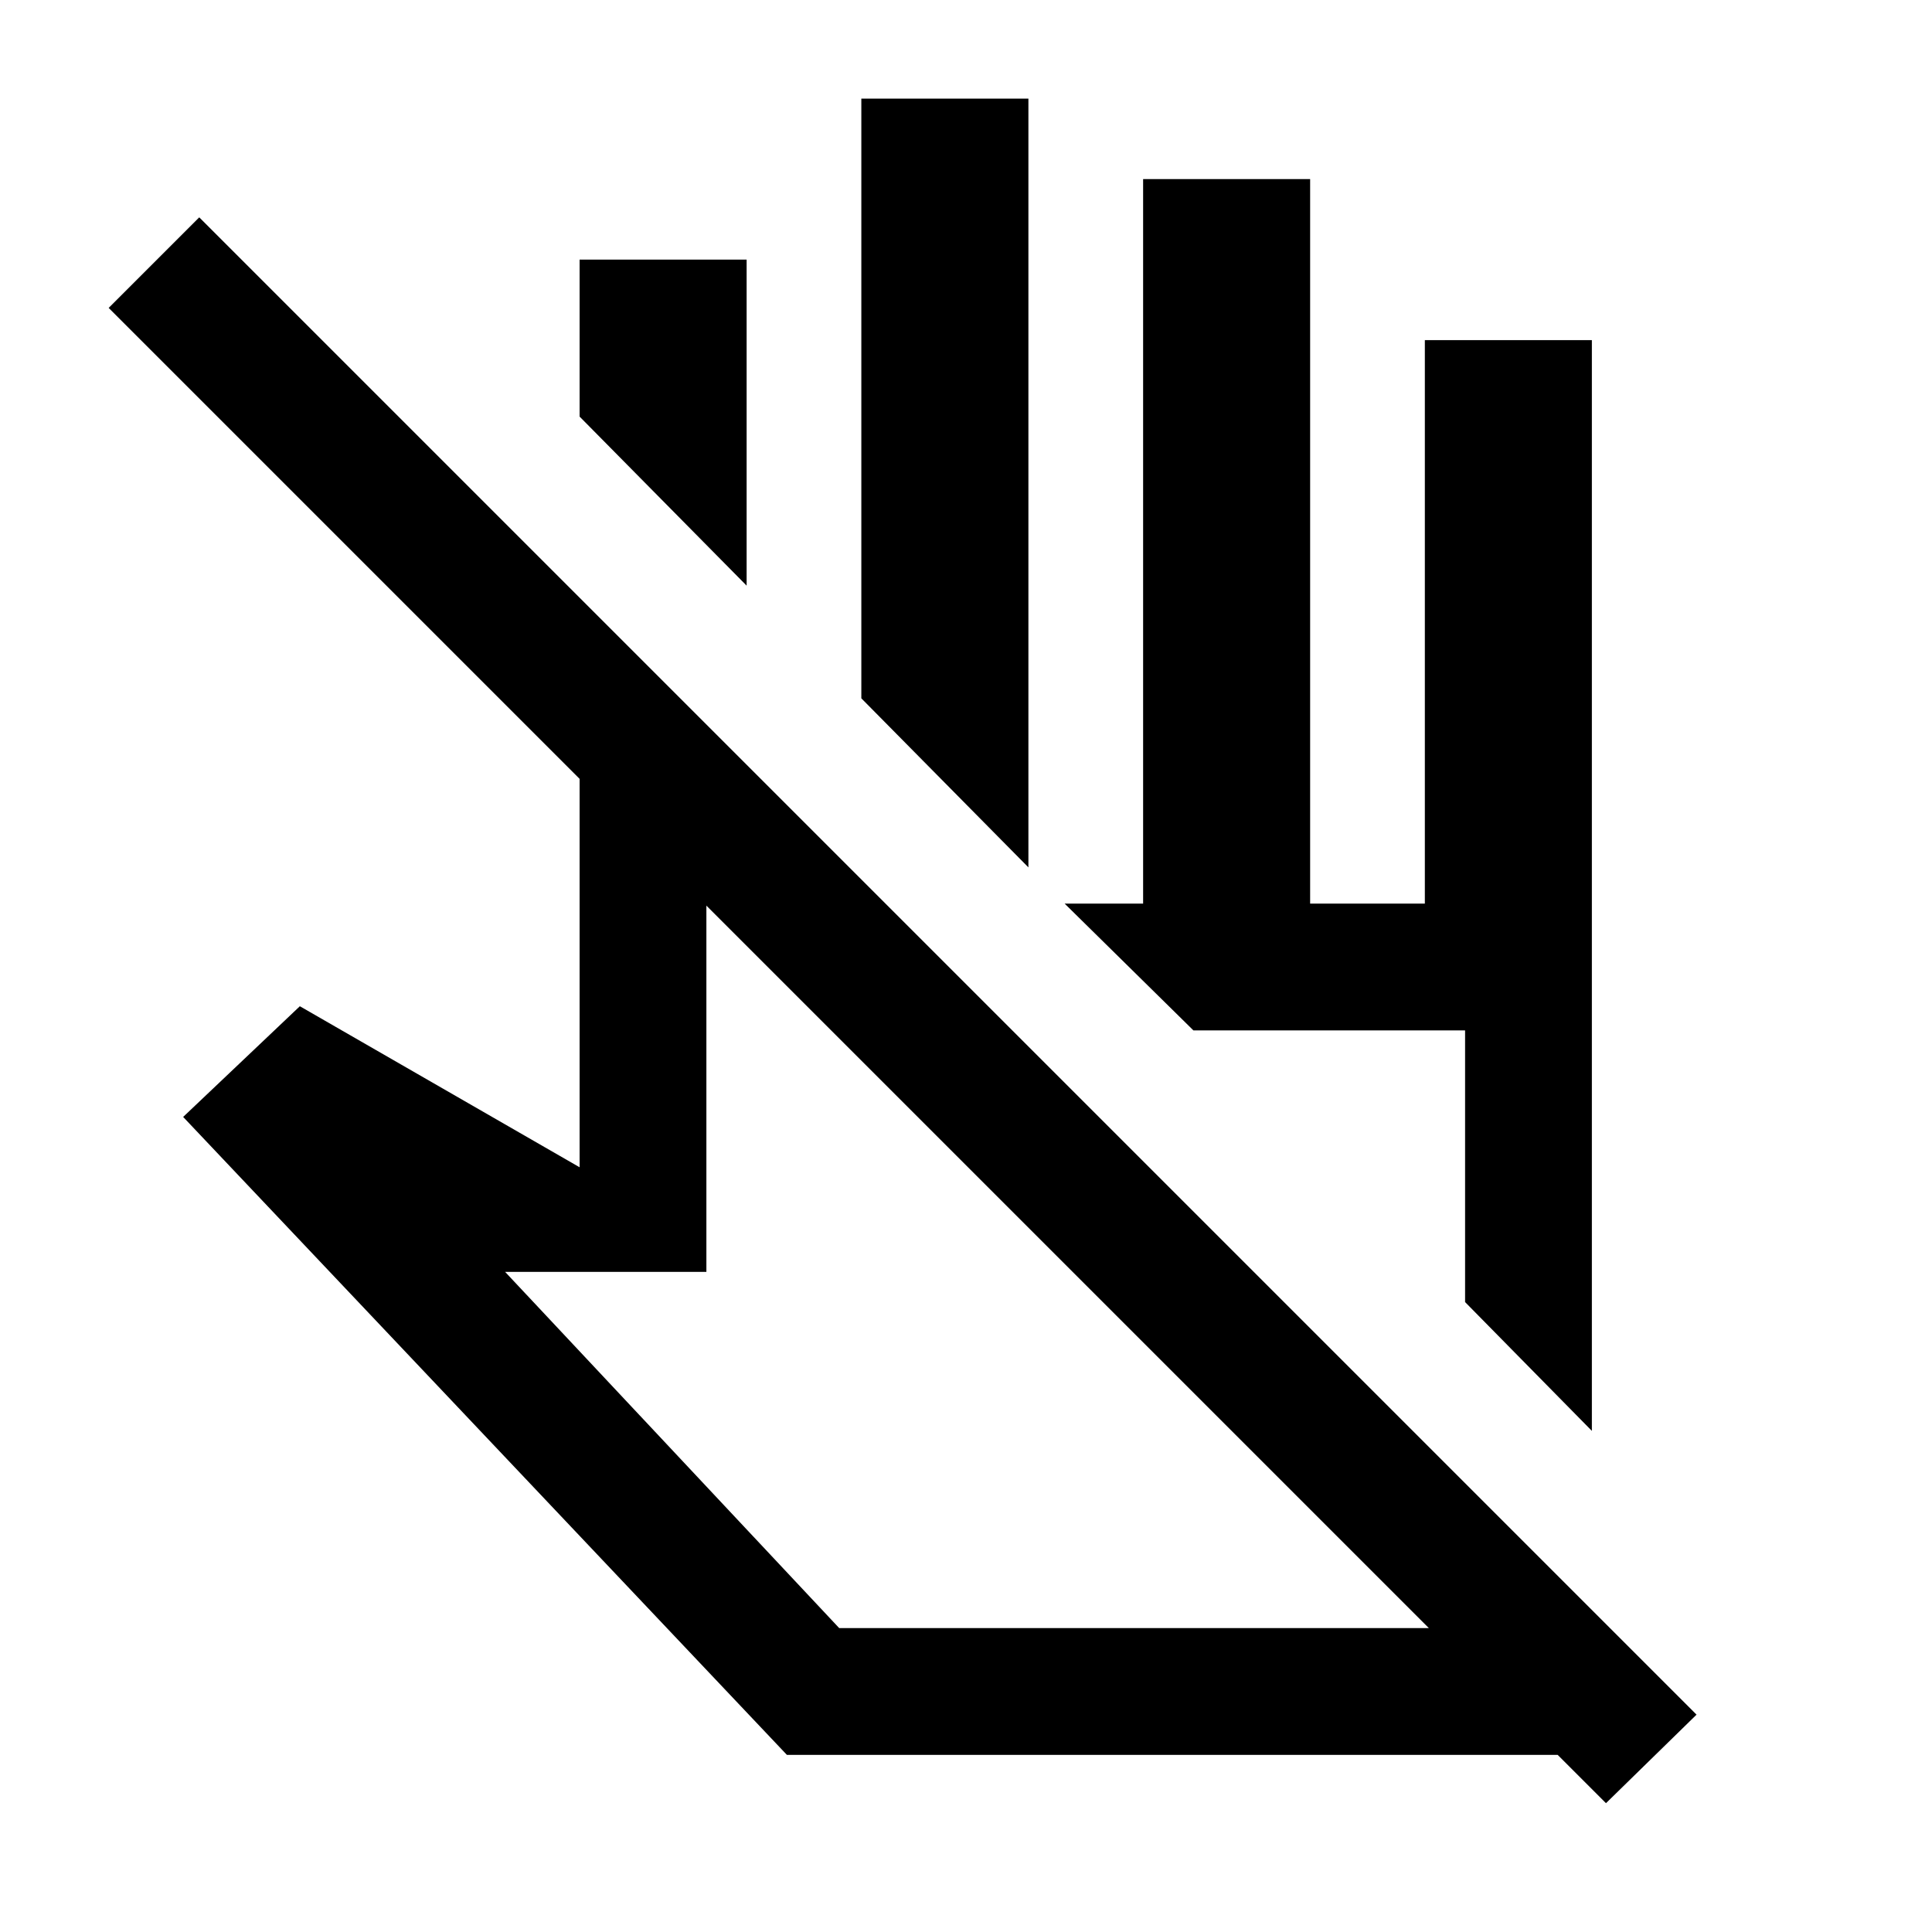 <svg xmlns="http://www.w3.org/2000/svg" height="40" width="40"><path d="m33.25 37.333-1-1H16.292l-12.5-13.208 2.416-2.292L12 24.167v-8.042l-9.75-9.75L4.125 4.5l31 31ZM22.083 26.167Zm10.875 3.458-2.625-2.667v-5.625h-5.625l-2.666-2.625h1.625v-15h3.458v15H29.5V7.042h3.458ZM21.292 17.958l-3.459-3.5V2.042h3.459Zm-5.834-5.833L12 8.625v-3.25h3.458Zm9.25 9.208Zm-7.333 12.375h12.208L14.625 18.75v7.583h-4.167Z"/></svg>